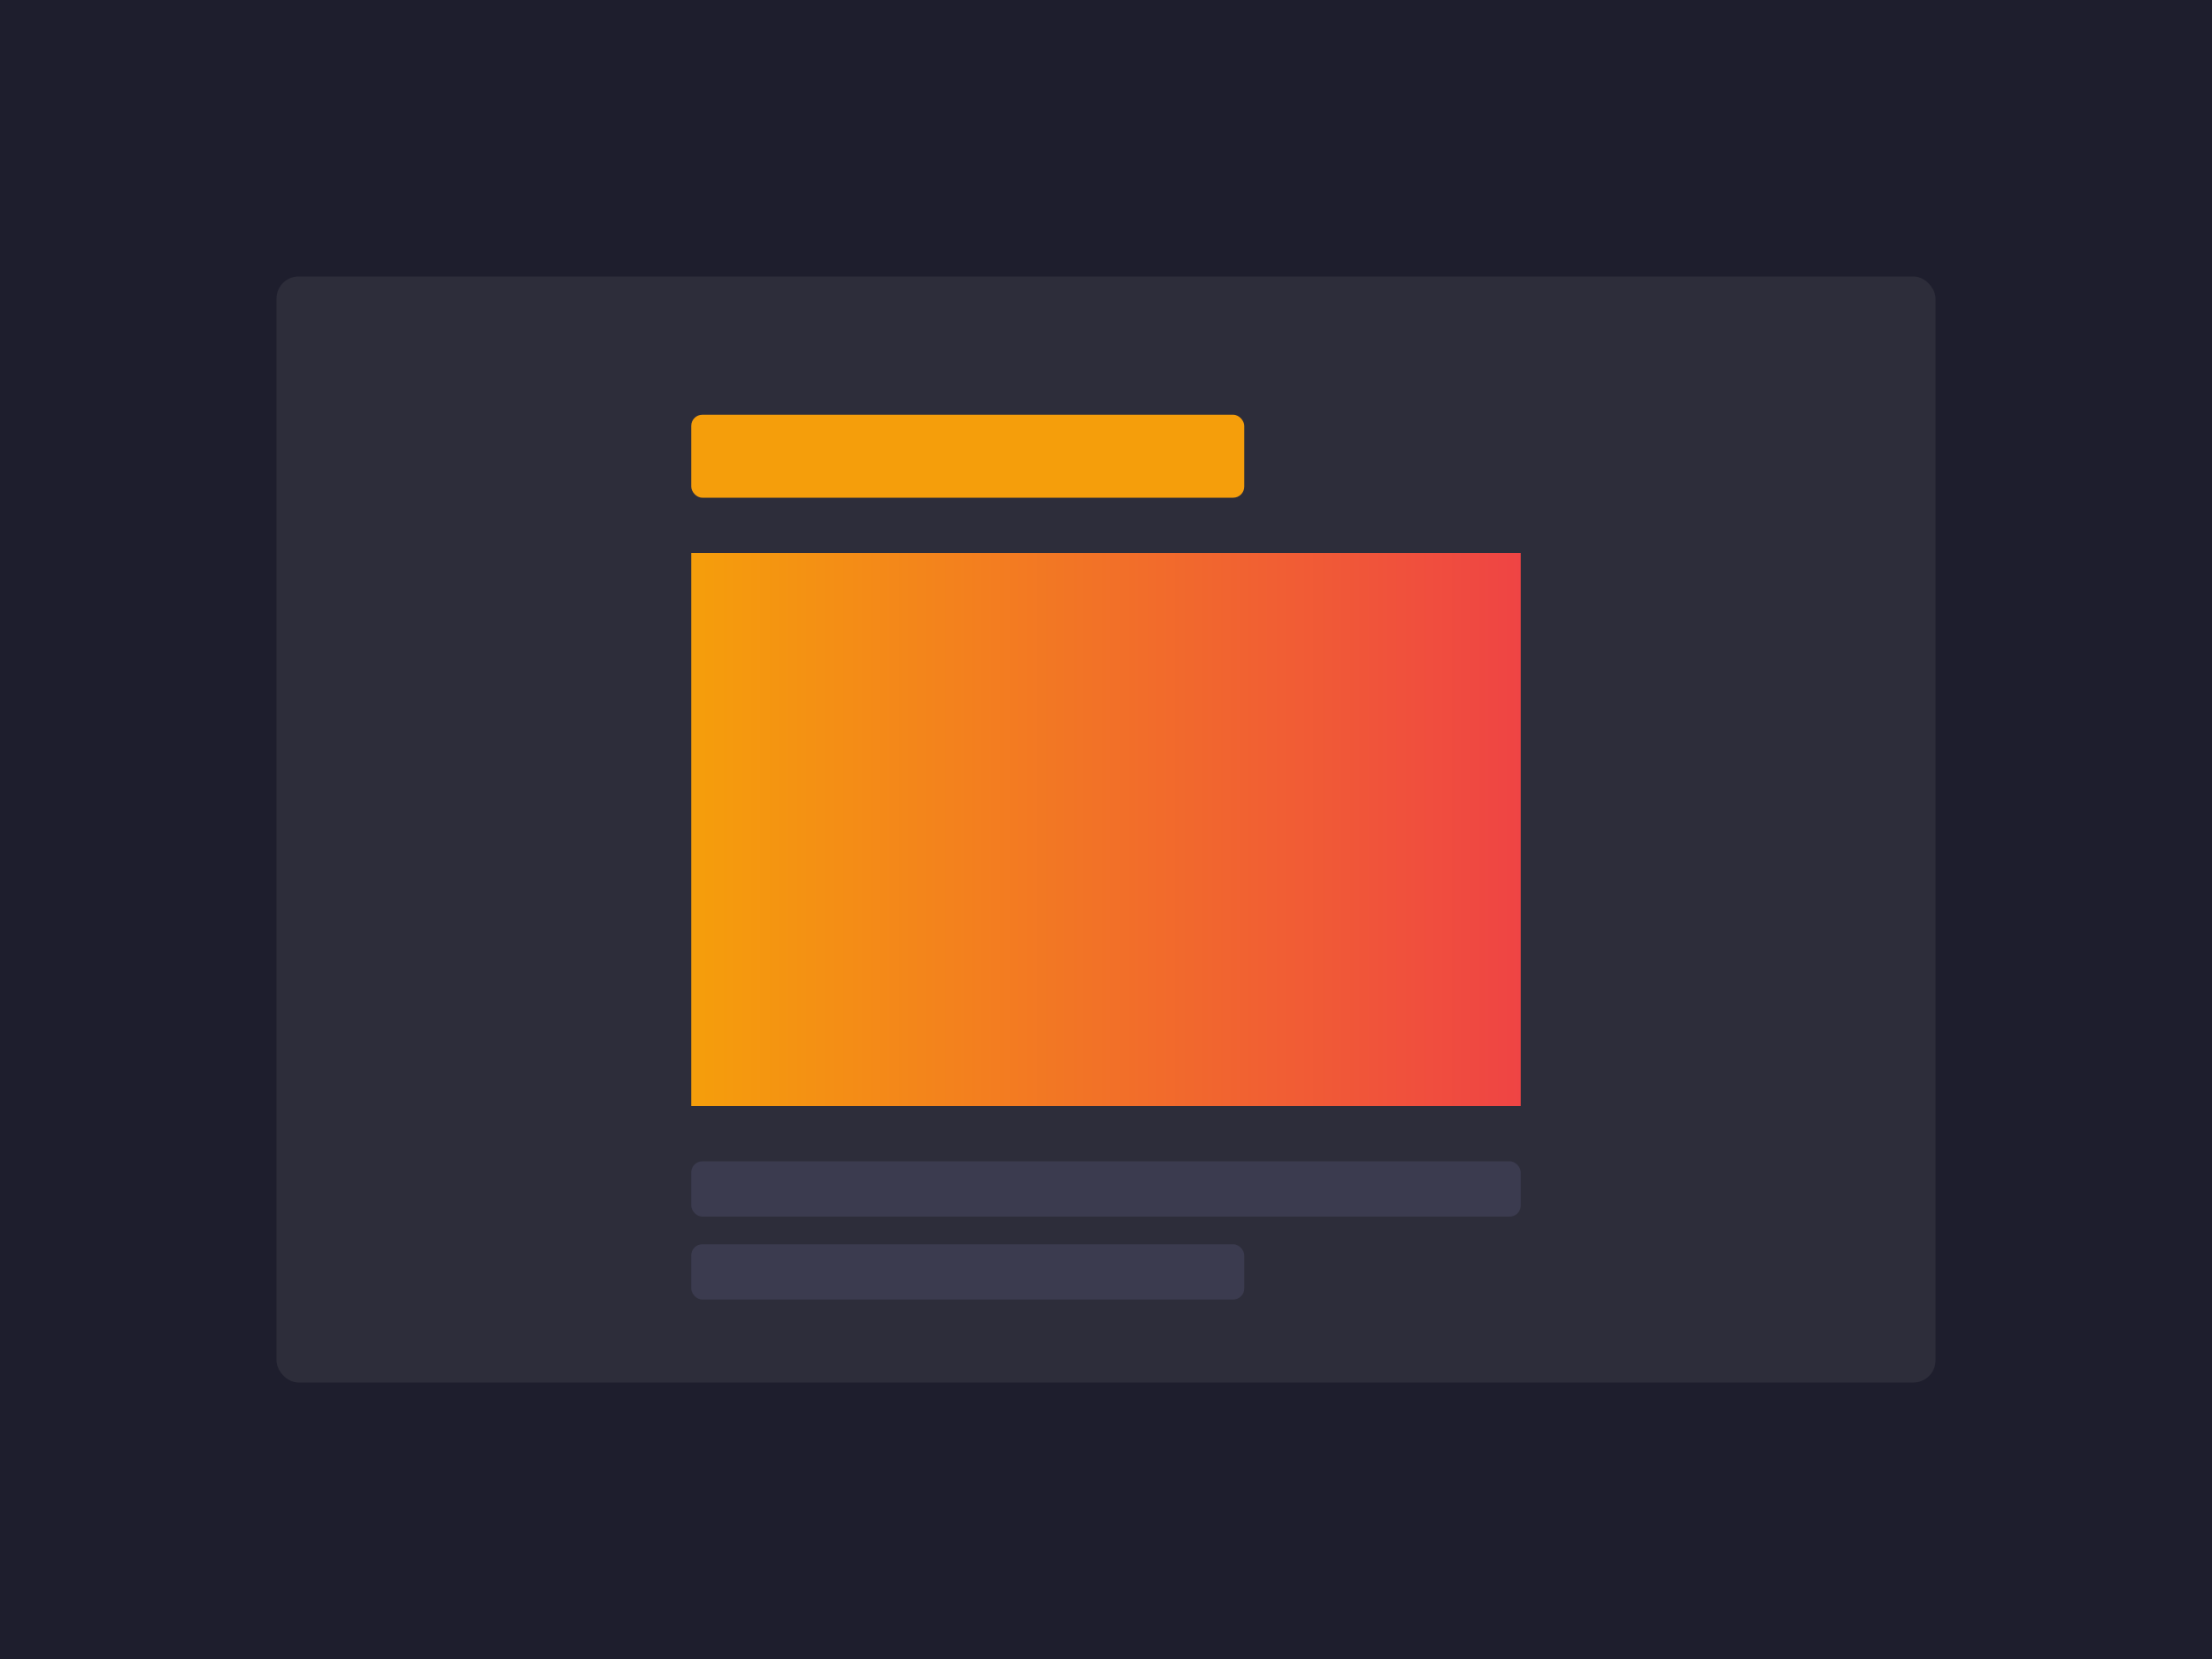 <svg width="800" height="600" viewBox="0 0 800 600" fill="none" xmlns="http://www.w3.org/2000/svg">
  <rect width="800" height="600" fill="#1E1E2D"/>
  <rect x="100" y="100" width="600" height="400" rx="8" fill="#2D2D3A"/>
  <path d="M250 200H550V400H250V200Z" fill="url(#paint0_linear)"/>
  <rect x="250" y="150" width="200" height="30" rx="4" fill="#F59E0B"/>
  <rect x="250" y="420" width="300" height="20" rx="4" fill="#3B3B4F"/>
  <rect x="250" y="450" width="200" height="20" rx="4" fill="#3B3B4F"/>
  <defs>
    <linearGradient id="paint0_linear" x1="250" y1="300" x2="550" y2="300" gradientUnits="userSpaceOnUse">
      <stop stop-color="#F59E0B"/>
      <stop offset="1" stop-color="#EF4444"/>
    </linearGradient>
  </defs>
</svg>
